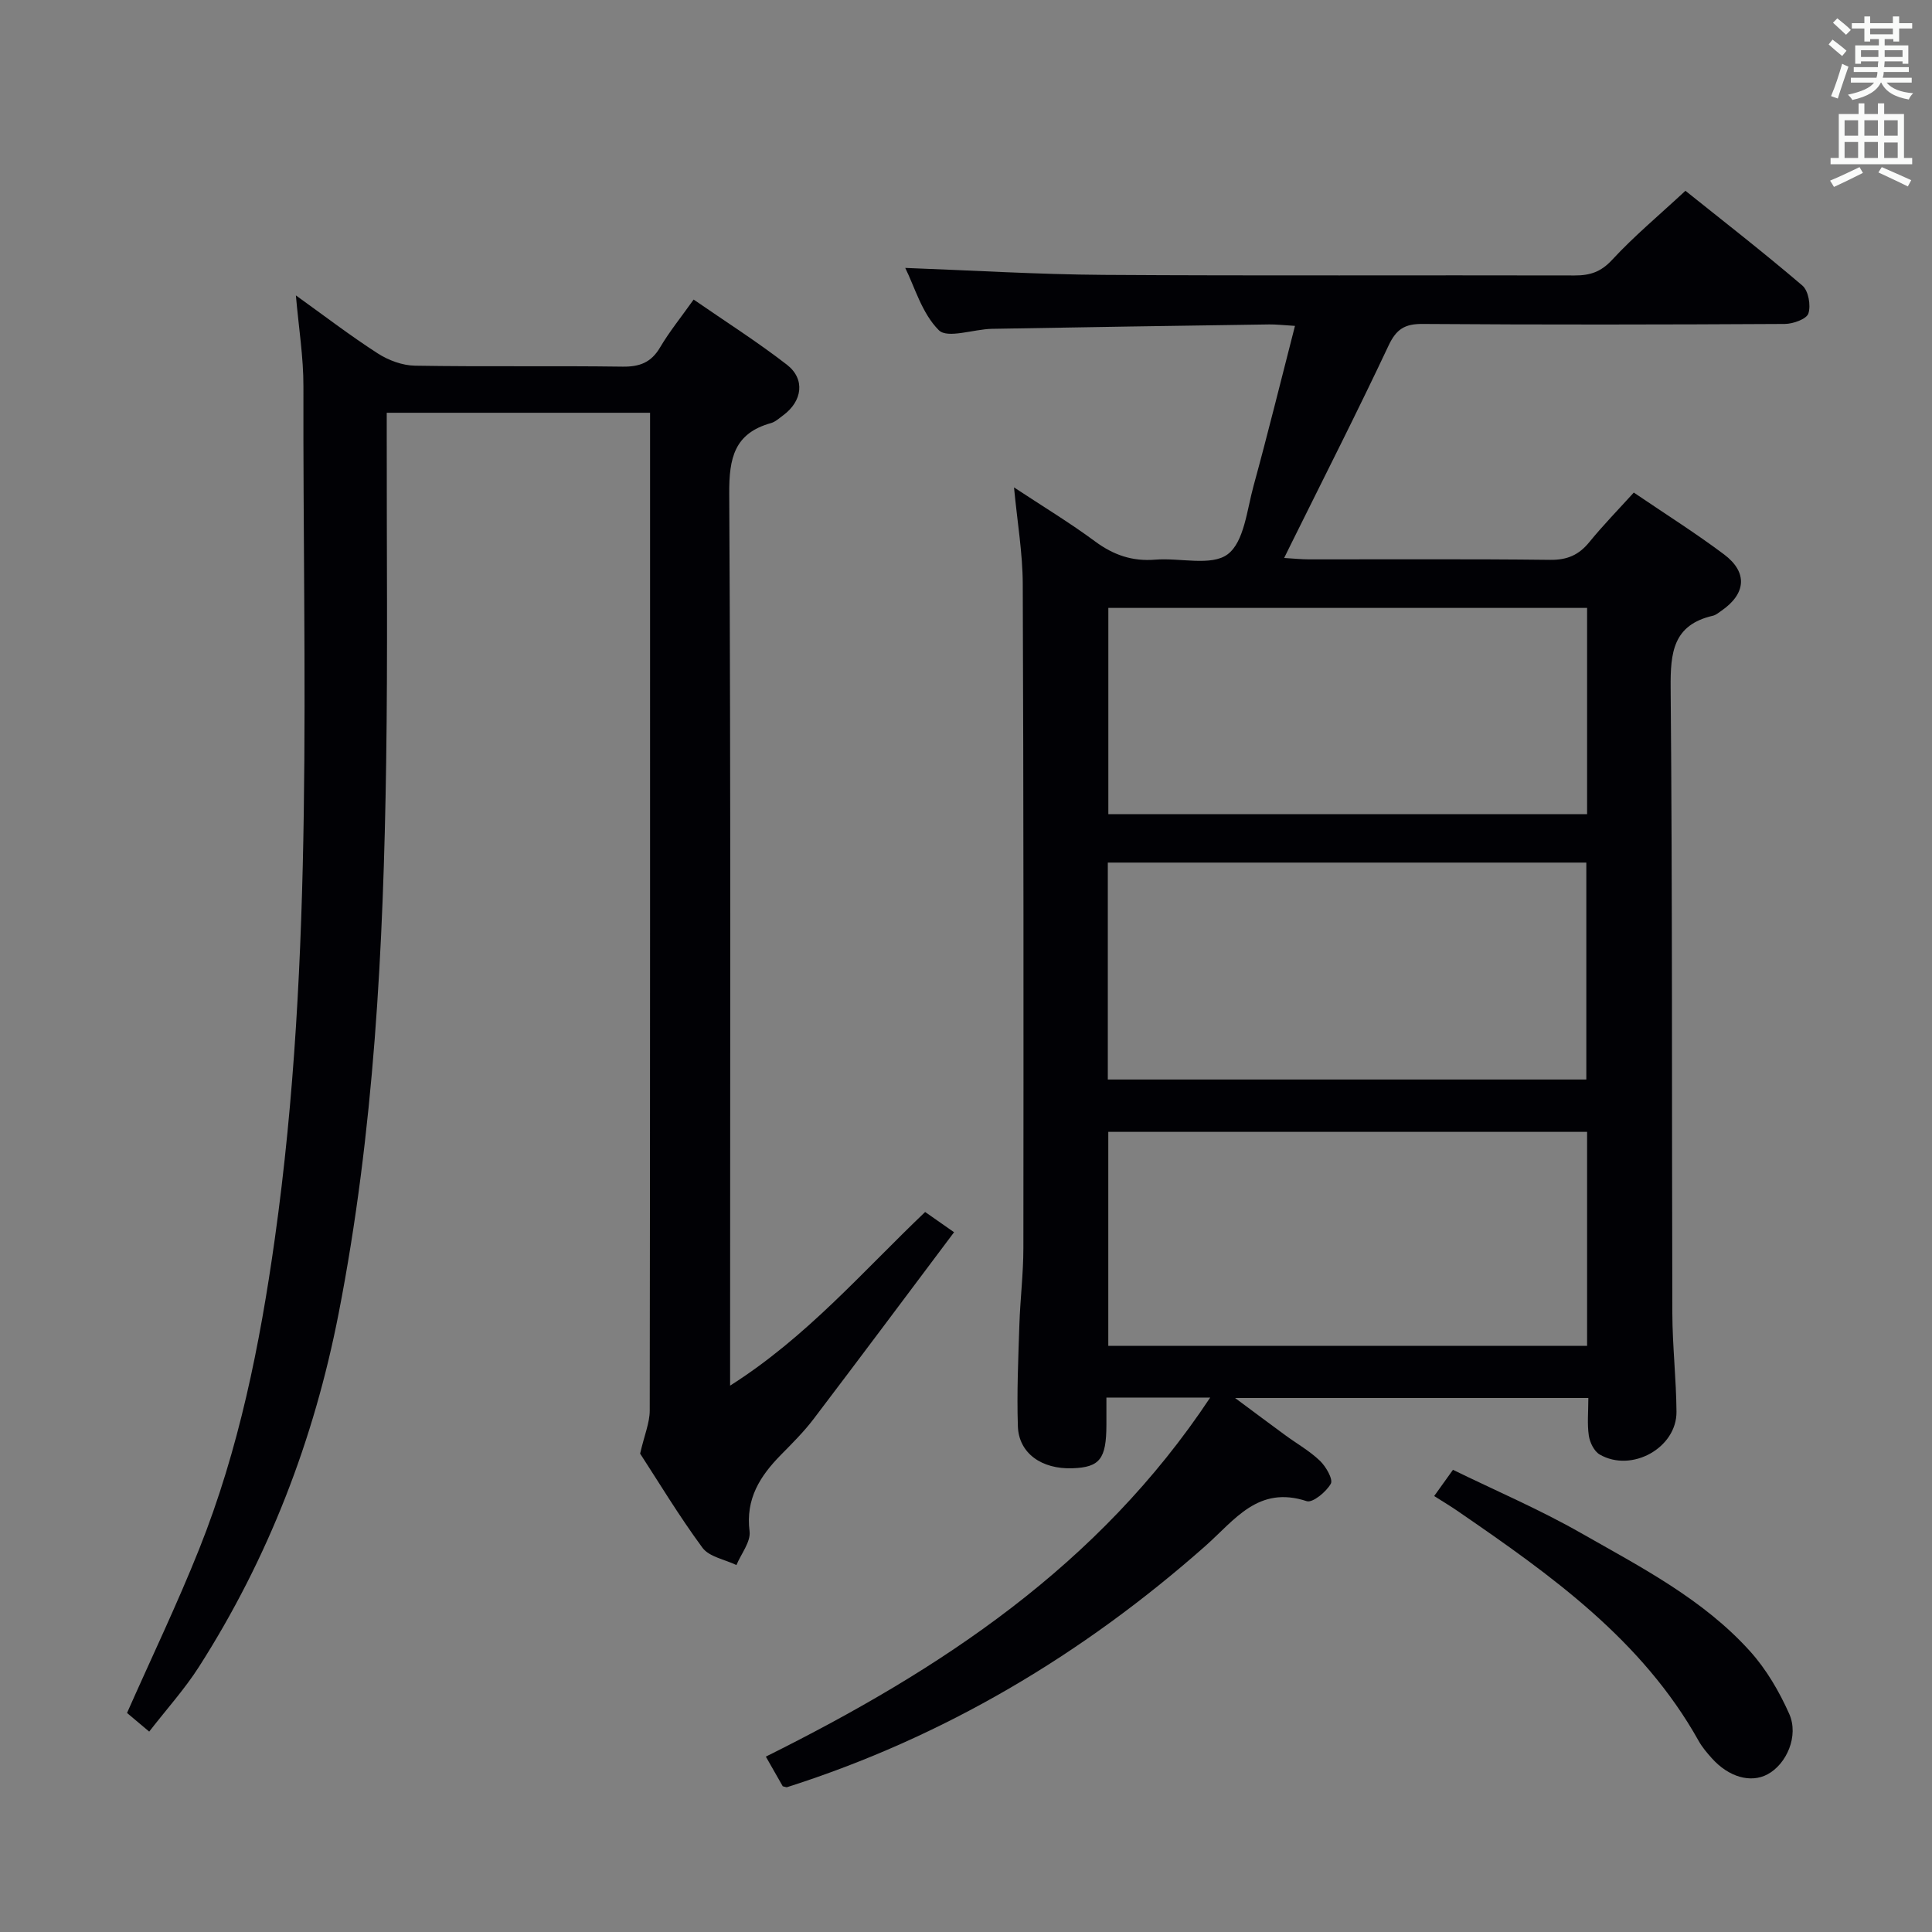 <svg enable-background="new 0 0 400 400" viewBox="0 0 400 400" xmlns="http://www.w3.org/2000/svg"><rect x="0" y="0" width="400" height="400" fill="#808080" stroke="none"/><g fill="#010105"><path d="m162.06 369.83c-1.05-1.84-2.25-3.94-3.5-6.14 36.19-18 68.91-39.53 92-74.34-7.52 0-14.09 0-21.49 0v5.68c-.02 7.03-1.37 8.76-7.03 8.96-6.39.23-11.12-3.12-11.3-8.7-.23-6.98.08-13.99.31-20.98.17-5.31.83-10.62.83-15.93.04-45.82.05-91.65-.13-137.47-.02-6.38-1.12-12.75-1.81-20 6.07 4 11.6 7.35 16.78 11.18 3.82 2.83 7.73 4.17 12.47 3.78 5.1-.42 11.61 1.41 14.98-1.11 3.41-2.55 3.99-9.15 5.35-14.11 2.97-10.83 5.65-21.75 8.59-33.18-2.42-.14-3.86-.32-5.3-.3-19.14.28-38.29.56-57.43.91-3.79.07-9.21 2.08-11 .29-3.52-3.5-5.03-9.03-6.96-12.9 13.68.5 27.39 1.35 41.1 1.44 32.49.21 64.99.04 97.48.12 3.19.01 5.45-.72 7.77-3.23 4.51-4.88 9.66-9.17 15.18-14.3 7.57 6.06 16.05 12.65 24.21 19.62 1.26 1.07 1.79 4.11 1.25 5.78-.38 1.16-3.17 2.16-4.89 2.17-24.99.14-49.99.18-74.99 0-3.7-.03-5.45 1.08-7.05 4.49-6.44 13.69-13.31 27.19-20.03 40.76-.43.87-.86 1.73-1.58 3.2 2 .12 3.55.29 5.1.29 16.66.02 33.33-.1 49.99.1 3.53.04 5.93-1.01 8.1-3.68 2.82-3.46 5.95-6.67 9.2-10.25 6.4 4.35 12.72 8.33 18.67 12.79 4.98 3.73 4.58 8.18-.57 11.71-.55.38-1.1.86-1.72 1-8.25 1.9-8.81 7.6-8.75 14.93.38 43.15.22 86.31.35 129.46.02 6.81.81 13.62.86 20.43.05 7.48-9.3 12.66-15.9 8.84-1.15-.66-2.04-2.49-2.25-3.9-.36-2.42-.1-4.94-.1-7.8-24.26 0-48.13 0-73.14 0 3.91 2.9 7.12 5.31 10.36 7.68 2.41 1.77 5.07 3.27 7.21 5.32 1.24 1.19 2.76 3.83 2.25 4.75-.95 1.69-3.77 4.01-4.99 3.61-10.04-3.3-14.85 3.85-20.99 9.29-25.44 22.49-54.1 39.57-86.58 49.92-.12.06-.3-.04-.91-.18zm67.3-146.33h99.07c0-15.21 0-30.08 0-44.91-33.29 0-66.19 0-99.07 0zm99.23 10.84c-33.45 0-66.31 0-99.13 0v44.31h99.13c0-14.91 0-29.48 0-44.31zm0-65.77c0-14.56 0-28.51 0-42.71-33.24 0-66.25 0-99.12 0v42.71z"/><path d="m132.53 300.95c.89-3.86 1.99-6.39 1.99-8.92.09-66.98.07-133.96.07-200.93 0-1.79 0-3.57 0-5.64-18.37 0-36.1 0-54.52 0v5.46c-.02 22.33.21 44.66-.12 66.98-.56 38.24-2.49 76.38-9.84 114.04-5.11 26.19-14.55 50.69-28.94 73.19-2.94 4.59-6.64 8.69-10.28 13.38-1.77-1.49-3.22-2.71-4.59-3.86 5.08-11.48 10.4-22.56 14.94-33.94 8.24-20.63 12.57-42.29 15.65-64.19 8.25-58.61 5.78-117.59 5.93-176.48.02-6.1-.98-12.19-1.56-18.88 5.86 4.2 11.25 8.34 16.95 12.01 2.22 1.43 5.1 2.5 7.7 2.54 14.32.24 28.66 0 42.98.2 3.55.05 5.93-.86 7.77-3.98 1.93-3.27 4.35-6.25 6.95-9.91 6.61 4.57 13.18 8.74 19.31 13.49 3.84 2.97 3.21 7.56-.79 10.49-.8.59-1.6 1.34-2.52 1.6-7.57 2.11-8.67 7.24-8.63 14.53.33 59.48.18 118.96.18 178.44v6.31c15.82-10.03 27.4-23.58 40.38-35.95 1.62 1.13 3.21 2.25 5.99 4.19-9.8 13.05-19.4 25.92-29.11 38.7-2.01 2.64-4.39 5-6.72 7.37-4.34 4.41-7.36 9.12-6.51 15.85.27 2.18-1.75 4.65-2.72 6.99-2.39-1.16-5.63-1.69-7.03-3.58-4.92-6.68-9.21-13.82-12.91-19.5z"/><path d="m296.93 309.74c1.27-1.77 2.33-3.25 3.89-5.43 8.84 4.32 17.97 8.22 26.54 13.11 12.4 7.06 25.28 13.68 35.01 24.5 3.35 3.73 6.02 8.31 8.07 12.92 2.03 4.57-.55 10.41-4.5 12.52-3.49 1.86-8.04.57-11.54-3.35-.99-1.11-1.99-2.28-2.71-3.57-11.7-20.93-30.59-34.33-49.72-47.47-1.5-1.05-3.07-1.98-5.04-3.23z"/></g><path d="m378.6 9.2.8-1c.9.7 1.9 1.4 2.9 2.3l-.9 1.1c-1.1-.9-2-1.7-2.8-2.4zm.5 10.7c.9-2.1 1.6-4.3 2.3-6.7.4.2.8.4 1.3.6-.7 2.1-1.5 4.3-2.2 6.6zm.4-15.2.9-.9c1 .8 2 1.6 2.8 2.4l-1 1c-1-.9-1.9-1.8-2.7-2.5zm12.5-1.3h1.2v1.4h2.7v1.1h-2.7v2.7h-1.2v-.5h-1.8v1.3h4.9v3.8h-1.2v-.5h-3.7c0 .4-.1.9-.1 1.2h5.1v1h-5.2c0 .5-.1.9-.2 1.2h6v1h-5.2c1.1 1.3 2.9 2 5.5 2.2-.4.4-.7.8-.9 1.3-2.9-.5-4.8-1.6-5.7-3.5h-.1c-.8 1.7-2.7 2.9-5.9 3.6-.2-.4-.6-.8-.9-1.1 2.8-.6 4.6-1.4 5.4-2.5h-4.8v-1h5.3c.1-.3.2-.7.2-1.2h-4.9v-1h5c0-.4 0-.8.1-1.2h-3.6v.5h-1.2v-3.8h4.9v-1.3h-1.8v.5h-1.2v-2.7h-2.6v-1.1h2.6v-1.4h1.2v1.4h4.7v-1.4zm-6.7 8.4h3.6c0-.4 0-.9 0-1.4h-3.6zm1.9-4.7h4.7v-1.2h-4.7zm6.7 3.3h-3.7v1.4h3.7z" fill="#fafbfa"/><path d="m384.7 21.4h1.3v2.2h2.8v-2.2h1.3v2.2h4.1v9.1h1.7v1.3h-16.9v-1.3h1.7v-9.1h4.1v-2.2zm.3 13.2.7 1.2c-1.8.9-3.8 1.9-6 2.9-.2-.4-.5-.8-.8-1.3 2.4-1 4.4-2 6.1-2.8zm-3.1-6.5h2.8v-3.2h-2.8zm0 4.6h2.8v-3.3h-2.8zm4.1-4.6h2.8v-3.2h-2.8zm0 4.6h2.8v-3.3h-2.8zm3.6 1.9c2.1.9 4.1 1.8 6.1 2.7l-.7 1.3c-2.2-1.1-4.2-2-6.1-2.9zm3.3-9.7h-2.8v3.2h2.8zm-2.8 7.8h2.8v-3.2h-2.8z" fill="#fafbfa"/></svg>